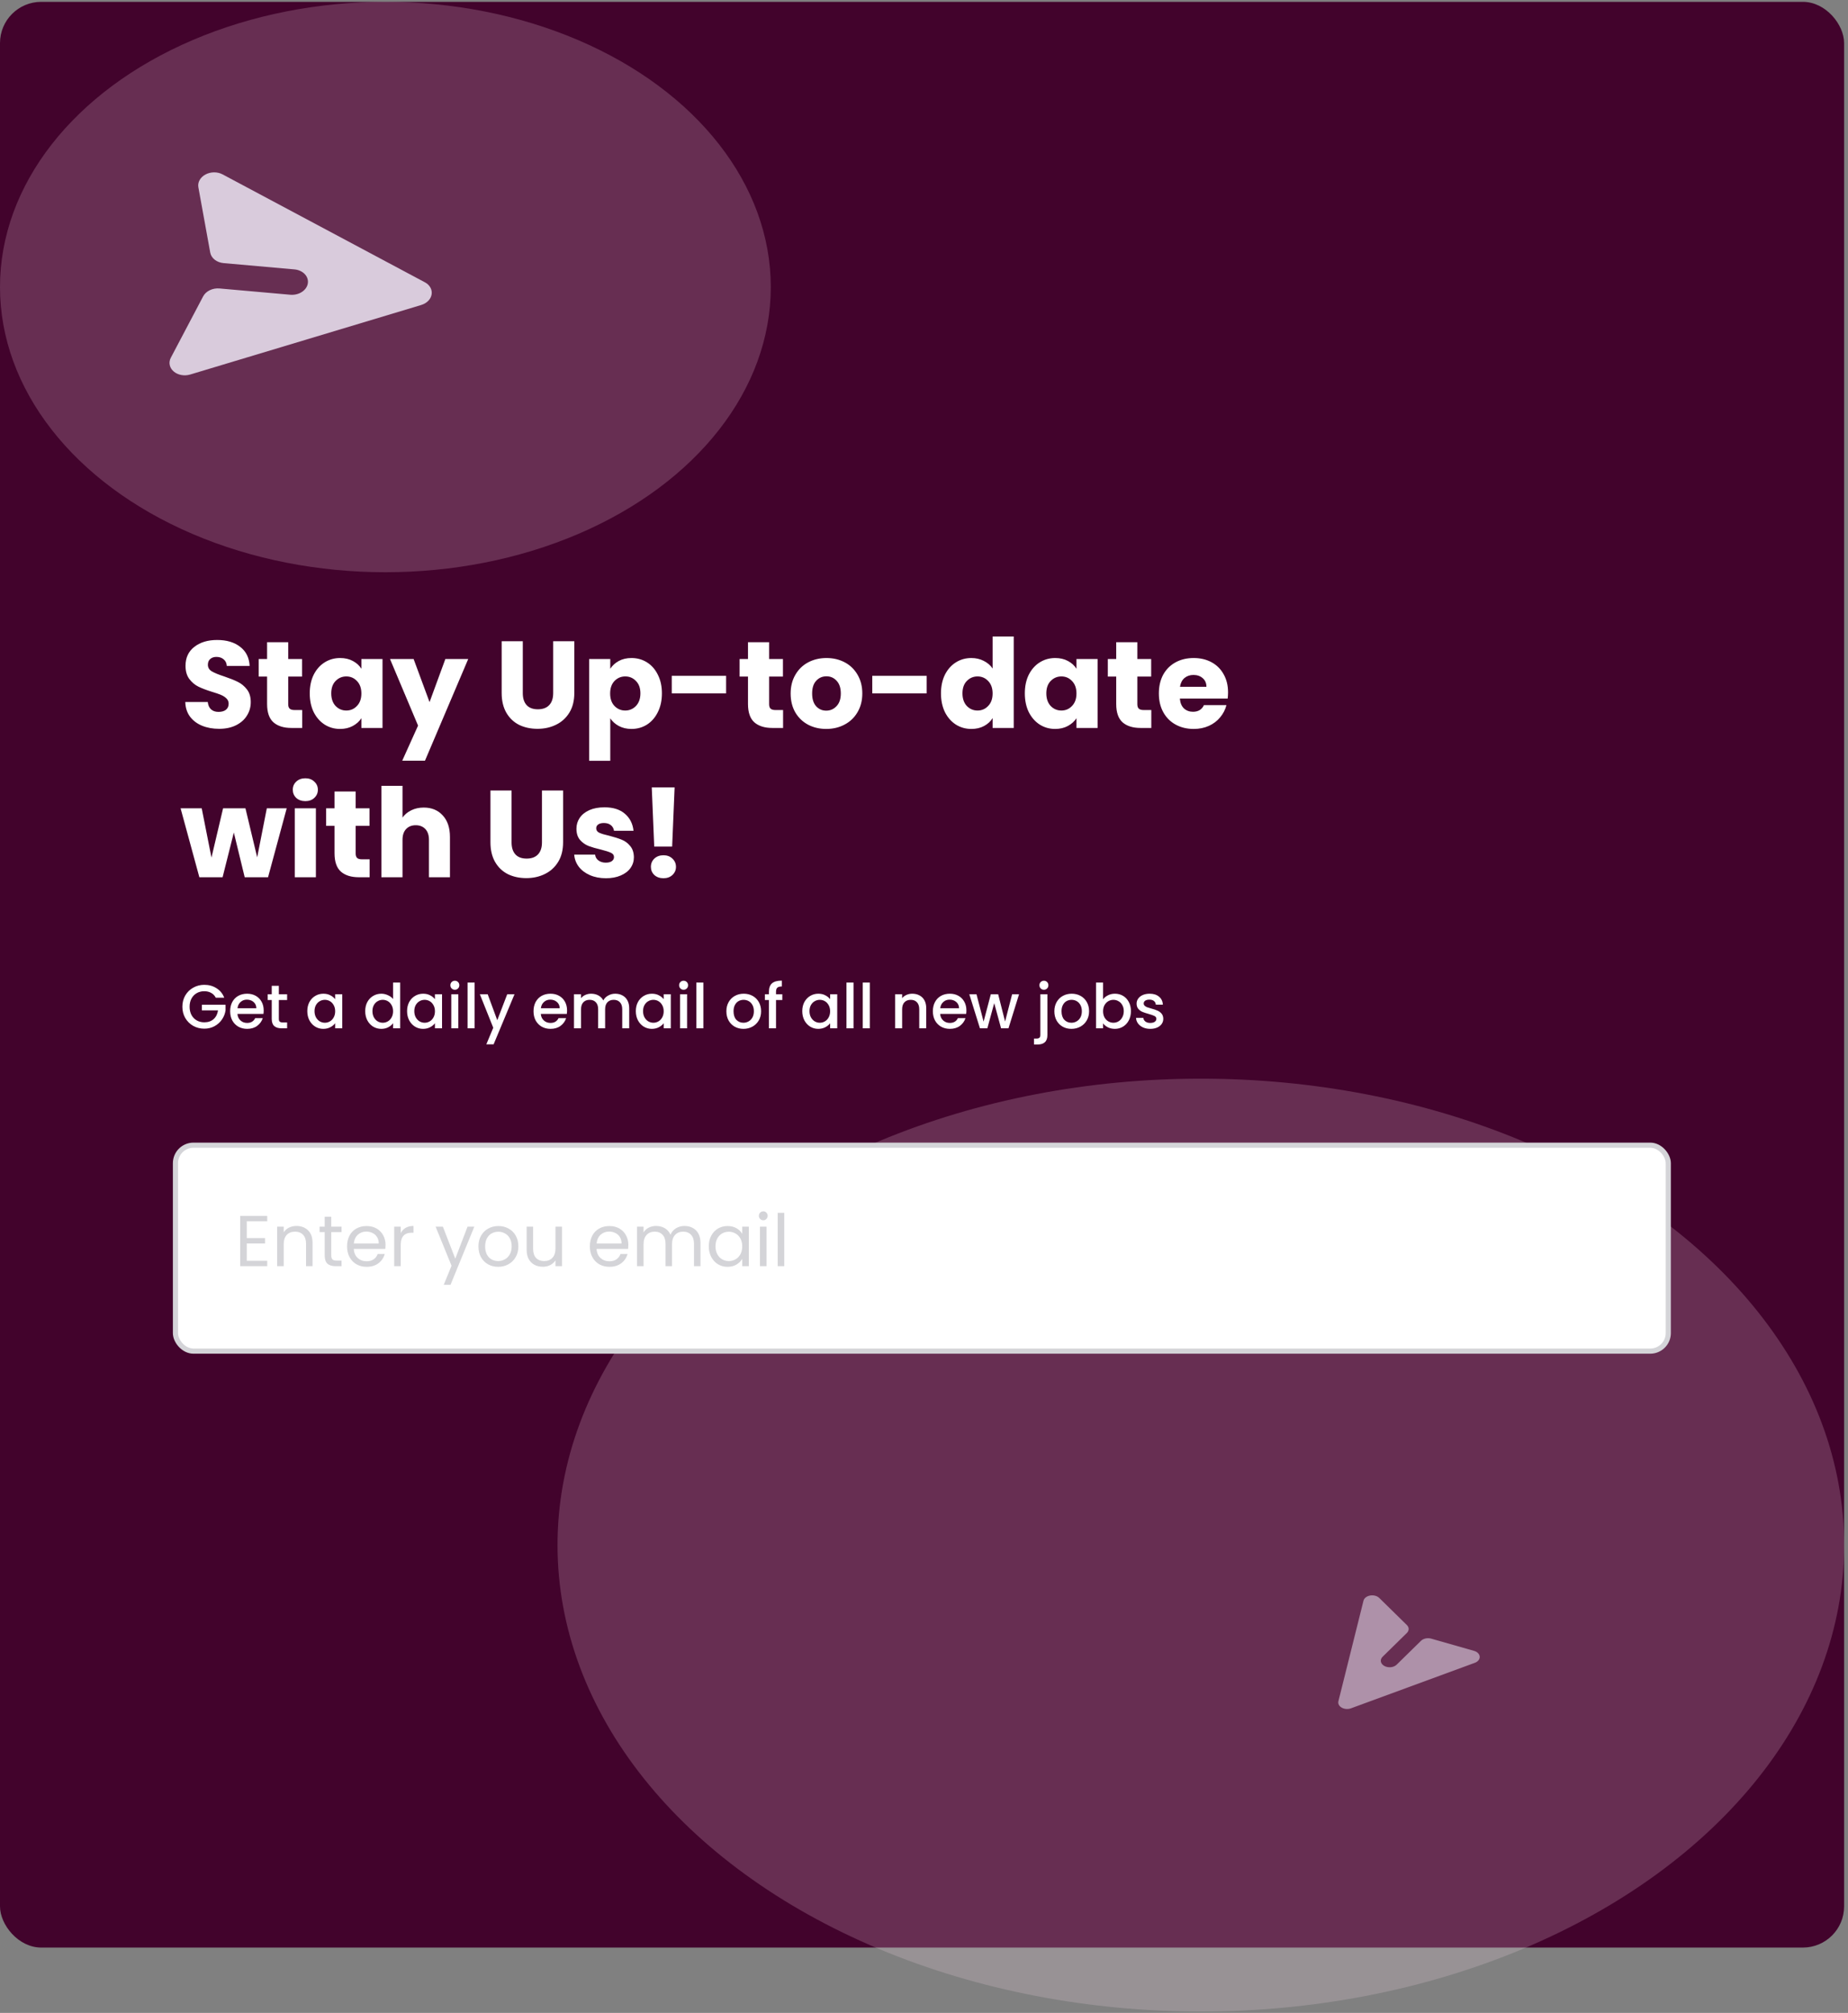 <svg width="359" height="391" viewBox="0 0 359 391" fill="none" xmlns="http://www.w3.org/2000/svg">
<rect x="0" y="0" width="359" height="391" fill="#808080" stroke="none"/>
<rect x="6.10352e-05" y="0.359" width="358.244" height="377.952" rx="8" fill="#42032C"/>
<ellipse opacity="0.2" cx="233.276" cy="300.132" rx="124.969" ry="90.605" fill="#FCDDEC"/>
<ellipse opacity="0.2" cx="74.868" cy="55.758" rx="74.868" ry="55.398" fill="#FCDDEC"/>
<g opacity="0.8" clip-path="url(#clip0_2_1214)">
<path d="M81.834 59.241C82.365 59.081 82.836 58.804 83.192 58.441C83.548 58.078 83.775 57.644 83.849 57.187C83.923 56.73 83.841 56.269 83.61 55.854C83.38 55.439 83.012 55.088 82.546 54.839L43.238 33.874C42.751 33.614 42.178 33.477 41.589 33.48C41.001 33.483 40.422 33.626 39.923 33.891C39.425 34.157 39.028 34.533 38.782 34.974C38.535 35.416 38.45 35.903 38.536 36.377L40.841 49.069C40.937 49.599 41.244 50.086 41.714 50.454C42.183 50.822 42.791 51.053 43.445 51.11L57.189 52.328C57.986 52.398 58.709 52.726 59.199 53.237C59.688 53.749 59.903 54.403 59.798 55.056C59.692 55.709 59.274 56.308 58.635 56.719C57.997 57.131 57.19 57.323 56.392 57.252L42.648 56.035C41.994 55.977 41.33 56.094 40.756 56.37C40.182 56.646 39.73 57.065 39.467 57.564L33.181 69.495C32.946 69.94 32.873 70.428 32.971 70.9C33.069 71.372 33.334 71.807 33.734 72.152C34.133 72.498 34.65 72.738 35.221 72.844C35.791 72.95 36.392 72.918 36.948 72.751L81.833 59.244L81.834 59.241Z" fill="#F5F3FF"/>
</g>
<g opacity="0.5" clip-path="url(#clip1_2_1214)">
<path d="M260.003 330.47C259.945 330.702 259.976 330.941 260.091 331.16C260.207 331.38 260.403 331.571 260.657 331.713C260.911 331.855 261.213 331.942 261.53 331.964C261.847 331.986 262.166 331.942 262.452 331.837L286.503 323.001C286.801 322.891 287.05 322.72 287.219 322.508C287.388 322.295 287.47 322.051 287.454 321.805C287.439 321.559 287.327 321.321 287.132 321.122C286.937 320.922 286.668 320.768 286.358 320.679L278.033 318.305C277.685 318.206 277.303 318.193 276.945 318.269C276.586 318.345 276.271 318.505 276.047 318.726L271.324 323.358C271.05 323.627 270.643 323.804 270.192 323.851C269.742 323.897 269.284 323.81 268.921 323.607C268.558 323.404 268.318 323.103 268.255 322.769C268.192 322.436 268.311 322.098 268.585 321.829L273.307 317.197C273.532 316.976 273.654 316.708 273.654 316.432C273.654 316.156 273.533 315.888 273.308 315.667L267.936 310.398C267.736 310.201 267.462 310.052 267.149 309.968C266.836 309.884 266.497 309.869 266.173 309.926C265.849 309.982 265.554 310.107 265.324 310.286C265.094 310.464 264.94 310.688 264.879 310.93L260.001 330.47L260.003 330.47Z" fill="#F5F3FF"/>
</g>
<rect x="34.085" y="222.453" width="290" height="40" rx="3.5" fill="white"/>
<path d="M47.937 237.231V240.493H51.493V241.543H47.937V244.903H51.913V245.953H46.663V236.181H51.913V237.231H47.937ZM57.579 238.141C58.513 238.141 59.269 238.426 59.847 238.995C60.426 239.555 60.715 240.367 60.715 241.431V245.953H59.455V241.613C59.455 240.848 59.264 240.265 58.881 239.863C58.498 239.453 57.976 239.247 57.313 239.247C56.641 239.247 56.105 239.457 55.703 239.877C55.311 240.297 55.115 240.909 55.115 241.711V245.953H53.841V238.281H55.115V239.373C55.367 238.981 55.708 238.678 56.137 238.463C56.576 238.249 57.056 238.141 57.579 238.141ZM64.35 239.331V243.853C64.35 244.227 64.43 244.493 64.588 244.651C64.747 244.801 65.022 244.875 65.414 244.875H66.352V245.953H65.204C64.495 245.953 63.963 245.79 63.608 245.463C63.254 245.137 63.076 244.6 63.076 243.853V239.331H62.082V238.281H63.076V236.349H64.35V238.281H66.352V239.331H64.35ZM74.896 241.823C74.896 242.066 74.882 242.323 74.854 242.593H68.722C68.769 243.349 69.025 243.942 69.492 244.371C69.968 244.791 70.542 245.001 71.214 245.001C71.764 245.001 72.222 244.875 72.586 244.623C72.959 244.362 73.221 244.017 73.37 243.587H74.742C74.537 244.325 74.126 244.927 73.51 245.393C72.894 245.851 72.129 246.079 71.214 246.079C70.486 246.079 69.832 245.916 69.254 245.589C68.684 245.263 68.237 244.801 67.91 244.203C67.583 243.597 67.42 242.897 67.42 242.103C67.42 241.31 67.579 240.615 67.896 240.017C68.213 239.42 68.656 238.963 69.226 238.645C69.805 238.319 70.467 238.155 71.214 238.155C71.942 238.155 72.586 238.314 73.146 238.631C73.706 238.949 74.135 239.387 74.434 239.947C74.742 240.498 74.896 241.123 74.896 241.823ZM73.58 241.557C73.58 241.072 73.472 240.657 73.258 240.311C73.043 239.957 72.749 239.691 72.376 239.513C72.012 239.327 71.606 239.233 71.158 239.233C70.514 239.233 69.963 239.439 69.506 239.849C69.058 240.26 68.801 240.829 68.736 241.557H73.58ZM77.852 239.527C78.076 239.089 78.393 238.748 78.803 238.505C79.224 238.263 79.732 238.141 80.329 238.141V239.457H79.993C78.566 239.457 77.852 240.232 77.852 241.781V245.953H76.578V238.281H77.852V239.527ZM92.141 238.281L87.521 249.565H86.205L87.717 245.869L84.623 238.281H86.037L88.445 244.497L90.825 238.281H92.141ZM96.767 246.079C96.049 246.079 95.395 245.916 94.807 245.589C94.229 245.263 93.771 244.801 93.435 244.203C93.109 243.597 92.945 242.897 92.945 242.103C92.945 241.319 93.113 240.629 93.449 240.031C93.795 239.425 94.261 238.963 94.849 238.645C95.437 238.319 96.095 238.155 96.823 238.155C97.551 238.155 98.209 238.319 98.797 238.645C99.385 238.963 99.847 239.42 100.183 240.017C100.529 240.615 100.701 241.31 100.701 242.103C100.701 242.897 100.524 243.597 100.169 244.203C99.824 244.801 99.353 245.263 98.755 245.589C98.158 245.916 97.495 246.079 96.767 246.079ZM96.767 244.959C97.225 244.959 97.654 244.852 98.055 244.637C98.457 244.423 98.779 244.101 99.021 243.671C99.273 243.242 99.399 242.719 99.399 242.103C99.399 241.487 99.278 240.965 99.035 240.535C98.793 240.106 98.475 239.789 98.083 239.583C97.691 239.369 97.267 239.261 96.809 239.261C96.343 239.261 95.913 239.369 95.521 239.583C95.139 239.789 94.831 240.106 94.597 240.535C94.364 240.965 94.247 241.487 94.247 242.103C94.247 242.729 94.359 243.256 94.583 243.685C94.817 244.115 95.125 244.437 95.507 244.651C95.89 244.857 96.31 244.959 96.767 244.959ZM109.18 238.281V245.953H107.906V244.819C107.664 245.211 107.323 245.519 106.884 245.743C106.455 245.958 105.979 246.065 105.456 246.065C104.859 246.065 104.322 245.944 103.846 245.701C103.37 245.449 102.992 245.076 102.712 244.581C102.442 244.087 102.306 243.485 102.306 242.775V238.281H103.566V242.607C103.566 243.363 103.758 243.947 104.14 244.357C104.523 244.759 105.046 244.959 105.708 244.959C106.39 244.959 106.926 244.749 107.318 244.329C107.71 243.909 107.906 243.298 107.906 242.495V238.281H109.18ZM122.064 241.823C122.064 242.066 122.05 242.323 122.022 242.593H115.89C115.937 243.349 116.193 243.942 116.66 244.371C117.136 244.791 117.71 245.001 118.382 245.001C118.933 245.001 119.39 244.875 119.754 244.623C120.127 244.362 120.389 244.017 120.538 243.587H121.91C121.705 244.325 121.294 244.927 120.678 245.393C120.062 245.851 119.297 246.079 118.382 246.079C117.654 246.079 117.001 245.916 116.422 245.589C115.853 245.263 115.405 244.801 115.078 244.203C114.751 243.597 114.588 242.897 114.588 242.103C114.588 241.31 114.747 240.615 115.064 240.017C115.381 239.42 115.825 238.963 116.394 238.645C116.973 238.319 117.635 238.155 118.382 238.155C119.11 238.155 119.754 238.314 120.314 238.631C120.874 238.949 121.303 239.387 121.602 239.947C121.91 240.498 122.064 241.123 122.064 241.823ZM120.748 241.557C120.748 241.072 120.641 240.657 120.426 240.311C120.211 239.957 119.917 239.691 119.544 239.513C119.18 239.327 118.774 239.233 118.326 239.233C117.682 239.233 117.131 239.439 116.674 239.849C116.226 240.26 115.969 240.829 115.904 241.557H120.748ZM132.971 238.141C133.569 238.141 134.101 238.267 134.567 238.519C135.034 238.762 135.403 239.131 135.673 239.625C135.944 240.12 136.079 240.722 136.079 241.431V245.953H134.819V241.613C134.819 240.848 134.628 240.265 134.245 239.863C133.872 239.453 133.363 239.247 132.719 239.247C132.057 239.247 131.529 239.462 131.137 239.891C130.745 240.311 130.549 240.923 130.549 241.725V245.953H129.289V241.613C129.289 240.848 129.098 240.265 128.715 239.863C128.342 239.453 127.833 239.247 127.189 239.247C126.527 239.247 125.999 239.462 125.607 239.891C125.215 240.311 125.019 240.923 125.019 241.725V245.953H123.745V238.281H125.019V239.387C125.271 238.986 125.607 238.678 126.027 238.463C126.457 238.249 126.928 238.141 127.441 238.141C128.085 238.141 128.655 238.286 129.149 238.575C129.644 238.865 130.013 239.289 130.255 239.849C130.47 239.308 130.825 238.888 131.319 238.589C131.814 238.291 132.365 238.141 132.971 238.141ZM137.693 242.089C137.693 241.305 137.852 240.619 138.169 240.031C138.487 239.434 138.921 238.972 139.471 238.645C140.031 238.319 140.652 238.155 141.333 238.155C142.005 238.155 142.589 238.3 143.083 238.589C143.578 238.879 143.947 239.243 144.189 239.681V238.281H145.477V245.953H144.189V244.525C143.937 244.973 143.559 245.347 143.055 245.645C142.561 245.935 141.982 246.079 141.319 246.079C140.638 246.079 140.022 245.911 139.471 245.575C138.921 245.239 138.487 244.768 138.169 244.161C137.852 243.555 137.693 242.864 137.693 242.089ZM144.189 242.103C144.189 241.525 144.073 241.021 143.839 240.591C143.606 240.162 143.289 239.835 142.887 239.611C142.495 239.378 142.061 239.261 141.585 239.261C141.109 239.261 140.675 239.373 140.283 239.597C139.891 239.821 139.579 240.148 139.345 240.577C139.112 241.007 138.995 241.511 138.995 242.089C138.995 242.677 139.112 243.191 139.345 243.629C139.579 244.059 139.891 244.39 140.283 244.623C140.675 244.847 141.109 244.959 141.585 244.959C142.061 244.959 142.495 244.847 142.887 244.623C143.289 244.39 143.606 244.059 143.839 243.629C144.073 243.191 144.189 242.682 144.189 242.103ZM148.288 237.035C148.046 237.035 147.84 236.951 147.672 236.783C147.504 236.615 147.42 236.41 147.42 236.167C147.42 235.925 147.504 235.719 147.672 235.551C147.84 235.383 148.046 235.299 148.288 235.299C148.522 235.299 148.718 235.383 148.876 235.551C149.044 235.719 149.128 235.925 149.128 236.167C149.128 236.41 149.044 236.615 148.876 236.783C148.718 236.951 148.522 237.035 148.288 237.035ZM148.904 238.281V245.953H147.63V238.281H148.904ZM152.35 235.593V245.953H151.076V235.593H152.35Z" fill="#D4D4D8"/>
<rect x="34.085" y="222.453" width="290" height="40" rx="3.5" stroke="#D4D4D8"/>
<path d="M41.921 193.807C41.705 193.391 41.405 193.079 41.021 192.871C40.637 192.655 40.193 192.547 39.689 192.547C39.137 192.547 38.645 192.671 38.213 192.919C37.781 193.167 37.441 193.519 37.193 193.975C36.953 194.431 36.833 194.959 36.833 195.559C36.833 196.159 36.953 196.691 37.193 197.155C37.441 197.611 37.781 197.963 38.213 198.211C38.645 198.459 39.137 198.583 39.689 198.583C40.433 198.583 41.037 198.375 41.501 197.959C41.965 197.543 42.249 196.979 42.353 196.267H39.221V195.175H43.817V196.243C43.729 196.891 43.497 197.487 43.121 198.031C42.753 198.575 42.269 199.011 41.669 199.339C41.077 199.659 40.417 199.819 39.689 199.819C38.905 199.819 38.189 199.639 37.541 199.279C36.893 198.911 36.377 198.403 35.993 197.755C35.617 197.107 35.429 196.375 35.429 195.559C35.429 194.743 35.617 194.011 35.993 193.363C36.377 192.715 36.893 192.211 37.541 191.851C38.197 191.483 38.913 191.299 39.689 191.299C40.577 191.299 41.365 191.519 42.053 191.959C42.749 192.391 43.253 193.007 43.565 193.807H41.921ZM51.226 196.279C51.226 196.527 51.21 196.751 51.178 196.951H46.126C46.166 197.479 46.362 197.903 46.714 198.223C47.066 198.543 47.498 198.703 48.01 198.703C48.746 198.703 49.266 198.395 49.57 197.779H51.046C50.846 198.387 50.482 198.887 49.954 199.279C49.434 199.663 48.786 199.855 48.01 199.855C47.378 199.855 46.81 199.715 46.306 199.435C45.81 199.147 45.418 198.747 45.13 198.235C44.85 197.715 44.71 197.115 44.71 196.435C44.71 195.755 44.846 195.159 45.118 194.647C45.398 194.127 45.786 193.727 46.282 193.447C46.786 193.167 47.362 193.027 48.01 193.027C48.634 193.027 49.19 193.163 49.678 193.435C50.166 193.707 50.546 194.091 50.818 194.587C51.09 195.075 51.226 195.639 51.226 196.279ZM49.798 195.847C49.79 195.343 49.61 194.939 49.258 194.635C48.906 194.331 48.47 194.179 47.95 194.179C47.478 194.179 47.074 194.331 46.738 194.635C46.402 194.931 46.202 195.335 46.138 195.847H49.798ZM54.168 194.251V197.911C54.168 198.159 54.224 198.339 54.336 198.451C54.456 198.555 54.656 198.607 54.936 198.607H55.776V199.747H54.696C54.08 199.747 53.608 199.603 53.28 199.315C52.952 199.027 52.788 198.559 52.788 197.911V194.251H52.008V193.135H52.788V191.491H54.168V193.135H55.776V194.251H54.168ZM59.698 196.411C59.698 195.747 59.834 195.159 60.106 194.647C60.386 194.135 60.762 193.739 61.234 193.459C61.714 193.171 62.242 193.027 62.818 193.027C63.338 193.027 63.79 193.131 64.174 193.339C64.566 193.539 64.878 193.791 65.11 194.095V193.135H66.49V199.747H65.11V198.763C64.878 199.075 64.562 199.335 64.162 199.543C63.762 199.751 63.306 199.855 62.794 199.855C62.226 199.855 61.706 199.711 61.234 199.423C60.762 199.127 60.386 198.719 60.106 198.199C59.834 197.671 59.698 197.075 59.698 196.411ZM65.11 196.435C65.11 195.979 65.014 195.583 64.822 195.247C64.638 194.911 64.394 194.655 64.09 194.479C63.786 194.303 63.458 194.215 63.106 194.215C62.754 194.215 62.426 194.303 62.122 194.479C61.818 194.647 61.57 194.899 61.378 195.235C61.194 195.563 61.102 195.955 61.102 196.411C61.102 196.867 61.194 197.267 61.378 197.611C61.57 197.955 61.818 198.219 62.122 198.403C62.434 198.579 62.762 198.667 63.106 198.667C63.458 198.667 63.786 198.579 64.09 198.403C64.394 198.227 64.638 197.971 64.822 197.635C65.014 197.291 65.11 196.891 65.11 196.435ZM70.948 196.411C70.948 195.747 71.084 195.159 71.356 194.647C71.636 194.135 72.012 193.739 72.484 193.459C72.964 193.171 73.496 193.027 74.08 193.027C74.512 193.027 74.936 193.123 75.352 193.315C75.776 193.499 76.112 193.747 76.36 194.059V190.867H77.74V199.747H76.36V198.751C76.136 199.071 75.824 199.335 75.424 199.543C75.032 199.751 74.58 199.855 74.068 199.855C73.492 199.855 72.964 199.711 72.484 199.423C72.012 199.127 71.636 198.719 71.356 198.199C71.084 197.671 70.948 197.075 70.948 196.411ZM76.36 196.435C76.36 195.979 76.264 195.583 76.072 195.247C75.888 194.911 75.644 194.655 75.34 194.479C75.036 194.303 74.708 194.215 74.356 194.215C74.004 194.215 73.676 194.303 73.372 194.479C73.068 194.647 72.82 194.899 72.628 195.235C72.444 195.563 72.352 195.955 72.352 196.411C72.352 196.867 72.444 197.267 72.628 197.611C72.82 197.955 73.068 198.219 73.372 198.403C73.684 198.579 74.012 198.667 74.356 198.667C74.708 198.667 75.036 198.579 75.34 198.403C75.644 198.227 75.888 197.971 76.072 197.635C76.264 197.291 76.36 196.891 76.36 196.435ZM79.081 196.411C79.081 195.747 79.217 195.159 79.489 194.647C79.769 194.135 80.145 193.739 80.617 193.459C81.097 193.171 81.625 193.027 82.201 193.027C82.721 193.027 83.173 193.131 83.557 193.339C83.949 193.539 84.261 193.791 84.493 194.095V193.135H85.873V199.747H84.493V198.763C84.261 199.075 83.945 199.335 83.545 199.543C83.145 199.751 82.689 199.855 82.177 199.855C81.609 199.855 81.089 199.711 80.617 199.423C80.145 199.127 79.769 198.719 79.489 198.199C79.217 197.671 79.081 197.075 79.081 196.411ZM84.493 196.435C84.493 195.979 84.397 195.583 84.205 195.247C84.021 194.911 83.777 194.655 83.473 194.479C83.169 194.303 82.841 194.215 82.489 194.215C82.137 194.215 81.809 194.303 81.505 194.479C81.201 194.647 80.953 194.899 80.761 195.235C80.577 195.563 80.485 195.955 80.485 196.411C80.485 196.867 80.577 197.267 80.761 197.611C80.953 197.955 81.201 198.219 81.505 198.403C81.817 198.579 82.145 198.667 82.489 198.667C82.841 198.667 83.169 198.579 83.473 198.403C83.777 198.227 84.021 197.971 84.205 197.635C84.397 197.291 84.493 196.891 84.493 196.435ZM88.366 192.259C88.118 192.259 87.91 192.175 87.742 192.007C87.574 191.839 87.49 191.631 87.49 191.383C87.49 191.135 87.574 190.927 87.742 190.759C87.91 190.591 88.118 190.507 88.366 190.507C88.606 190.507 88.81 190.591 88.978 190.759C89.146 190.927 89.23 191.135 89.23 191.383C89.23 191.631 89.146 191.839 88.978 192.007C88.81 192.175 88.606 192.259 88.366 192.259ZM89.038 193.135V199.747H87.67V193.135H89.038ZM92.202 190.867V199.747H90.834V190.867H92.202ZM99.95 193.135L95.894 202.855H94.478L95.822 199.639L93.218 193.135H94.742L96.602 198.175L98.534 193.135H99.95ZM110.16 196.279C110.16 196.527 110.144 196.751 110.112 196.951H105.06C105.1 197.479 105.296 197.903 105.648 198.223C106 198.543 106.432 198.703 106.944 198.703C107.68 198.703 108.2 198.395 108.504 197.779H109.98C109.78 198.387 109.416 198.887 108.888 199.279C108.368 199.663 107.72 199.855 106.944 199.855C106.312 199.855 105.744 199.715 105.24 199.435C104.744 199.147 104.352 198.747 104.064 198.235C103.784 197.715 103.644 197.115 103.644 196.435C103.644 195.755 103.78 195.159 104.052 194.647C104.332 194.127 104.72 193.727 105.216 193.447C105.72 193.167 106.296 193.027 106.944 193.027C107.568 193.027 108.124 193.163 108.612 193.435C109.1 193.707 109.48 194.091 109.752 194.587C110.024 195.075 110.16 195.639 110.16 196.279ZM108.732 195.847C108.724 195.343 108.544 194.939 108.192 194.635C107.84 194.331 107.404 194.179 106.884 194.179C106.412 194.179 106.008 194.331 105.672 194.635C105.336 194.931 105.136 195.335 105.072 195.847H108.732ZM119.51 193.027C120.03 193.027 120.494 193.135 120.902 193.351C121.318 193.567 121.642 193.887 121.874 194.311C122.114 194.735 122.234 195.247 122.234 195.847V199.747H120.878V196.051C120.878 195.459 120.73 195.007 120.434 194.695C120.138 194.375 119.734 194.215 119.222 194.215C118.71 194.215 118.302 194.375 117.998 194.695C117.702 195.007 117.554 195.459 117.554 196.051V199.747H116.198V196.051C116.198 195.459 116.05 195.007 115.754 194.695C115.458 194.375 115.054 194.215 114.542 194.215C114.03 194.215 113.622 194.375 113.318 194.695C113.022 195.007 112.874 195.459 112.874 196.051V199.747H111.506V193.135H112.874V193.891C113.098 193.619 113.382 193.407 113.726 193.255C114.07 193.103 114.438 193.027 114.83 193.027C115.358 193.027 115.83 193.139 116.246 193.363C116.662 193.587 116.982 193.911 117.206 194.335C117.406 193.935 117.718 193.619 118.142 193.387C118.566 193.147 119.022 193.027 119.51 193.027ZM123.519 196.411C123.519 195.747 123.655 195.159 123.927 194.647C124.207 194.135 124.583 193.739 125.055 193.459C125.535 193.171 126.063 193.027 126.639 193.027C127.159 193.027 127.611 193.131 127.995 193.339C128.387 193.539 128.699 193.791 128.931 194.095V193.135H130.311V199.747H128.931V198.763C128.699 199.075 128.383 199.335 127.983 199.543C127.583 199.751 127.127 199.855 126.615 199.855C126.047 199.855 125.527 199.711 125.055 199.423C124.583 199.127 124.207 198.719 123.927 198.199C123.655 197.671 123.519 197.075 123.519 196.411ZM128.931 196.435C128.931 195.979 128.835 195.583 128.643 195.247C128.459 194.911 128.215 194.655 127.911 194.479C127.607 194.303 127.279 194.215 126.927 194.215C126.575 194.215 126.247 194.303 125.943 194.479C125.639 194.647 125.391 194.899 125.199 195.235C125.015 195.563 124.923 195.955 124.923 196.411C124.923 196.867 125.015 197.267 125.199 197.611C125.391 197.955 125.639 198.219 125.943 198.403C126.255 198.579 126.583 198.667 126.927 198.667C127.279 198.667 127.607 198.579 127.911 198.403C128.215 198.227 128.459 197.971 128.643 197.635C128.835 197.291 128.931 196.891 128.931 196.435ZM132.804 192.259C132.556 192.259 132.348 192.175 132.18 192.007C132.012 191.839 131.928 191.631 131.928 191.383C131.928 191.135 132.012 190.927 132.18 190.759C132.348 190.591 132.556 190.507 132.804 190.507C133.044 190.507 133.248 190.591 133.416 190.759C133.584 190.927 133.668 191.135 133.668 191.383C133.668 191.631 133.584 191.839 133.416 192.007C133.248 192.175 133.044 192.259 132.804 192.259ZM133.476 193.135V199.747H132.108V193.135H133.476ZM136.64 190.867V199.747H135.272V190.867H136.64ZM144.421 199.855C143.797 199.855 143.233 199.715 142.729 199.435C142.225 199.147 141.829 198.747 141.541 198.235C141.253 197.715 141.109 197.115 141.109 196.435C141.109 195.763 141.257 195.167 141.553 194.647C141.849 194.127 142.253 193.727 142.765 193.447C143.277 193.167 143.849 193.027 144.481 193.027C145.113 193.027 145.685 193.167 146.197 193.447C146.709 193.727 147.113 194.127 147.409 194.647C147.705 195.167 147.853 195.763 147.853 196.435C147.853 197.107 147.701 197.703 147.397 198.223C147.093 198.743 146.677 199.147 146.149 199.435C145.629 199.715 145.053 199.855 144.421 199.855ZM144.421 198.667C144.773 198.667 145.101 198.583 145.405 198.415C145.717 198.247 145.969 197.995 146.161 197.659C146.353 197.323 146.449 196.915 146.449 196.435C146.449 195.955 146.357 195.551 146.173 195.223C145.989 194.887 145.745 194.635 145.441 194.467C145.137 194.299 144.809 194.215 144.457 194.215C144.105 194.215 143.777 194.299 143.473 194.467C143.177 194.635 142.941 194.887 142.765 195.223C142.589 195.551 142.501 195.955 142.501 196.435C142.501 197.147 142.681 197.699 143.041 198.091C143.409 198.475 143.869 198.667 144.421 198.667ZM151.977 194.251H150.753V199.747H149.373V194.251H148.593V193.135H149.373V192.667C149.373 191.907 149.573 191.355 149.973 191.011C150.381 190.659 151.017 190.483 151.881 190.483V191.623C151.465 191.623 151.173 191.703 151.005 191.863C150.837 192.015 150.753 192.283 150.753 192.667V193.135H151.977V194.251ZM155.851 196.411C155.851 195.747 155.987 195.159 156.259 194.647C156.539 194.135 156.915 193.739 157.387 193.459C157.867 193.171 158.395 193.027 158.971 193.027C159.491 193.027 159.943 193.131 160.327 193.339C160.719 193.539 161.031 193.791 161.263 194.095V193.135H162.643V199.747H161.263V198.763C161.031 199.075 160.715 199.335 160.315 199.543C159.915 199.751 159.459 199.855 158.947 199.855C158.379 199.855 157.859 199.711 157.387 199.423C156.915 199.127 156.539 198.719 156.259 198.199C155.987 197.671 155.851 197.075 155.851 196.411ZM161.263 196.435C161.263 195.979 161.167 195.583 160.975 195.247C160.791 194.911 160.547 194.655 160.243 194.479C159.939 194.303 159.611 194.215 159.259 194.215C158.907 194.215 158.579 194.303 158.275 194.479C157.971 194.647 157.723 194.899 157.531 195.235C157.347 195.563 157.255 195.955 157.255 196.411C157.255 196.867 157.347 197.267 157.531 197.611C157.723 197.955 157.971 198.219 158.275 198.403C158.587 198.579 158.915 198.667 159.259 198.667C159.611 198.667 159.939 198.579 160.243 198.403C160.547 198.227 160.791 197.971 160.975 197.635C161.167 197.291 161.263 196.891 161.263 196.435ZM165.808 190.867V199.747H164.44V190.867H165.808ZM168.972 190.867V199.747H167.604V190.867H168.972ZM177.221 193.027C177.741 193.027 178.205 193.135 178.613 193.351C179.029 193.567 179.353 193.887 179.585 194.311C179.817 194.735 179.933 195.247 179.933 195.847V199.747H178.577V196.051C178.577 195.459 178.429 195.007 178.133 194.695C177.837 194.375 177.433 194.215 176.921 194.215C176.409 194.215 176.001 194.375 175.697 194.695C175.401 195.007 175.253 195.459 175.253 196.051V199.747H173.885V193.135H175.253V193.891C175.477 193.619 175.761 193.407 176.105 193.255C176.457 193.103 176.829 193.027 177.221 193.027ZM187.738 196.279C187.738 196.527 187.722 196.751 187.69 196.951H182.638C182.678 197.479 182.874 197.903 183.226 198.223C183.578 198.543 184.01 198.703 184.522 198.703C185.258 198.703 185.778 198.395 186.082 197.779H187.558C187.358 198.387 186.994 198.887 186.466 199.279C185.946 199.663 185.298 199.855 184.522 199.855C183.89 199.855 183.322 199.715 182.818 199.435C182.322 199.147 181.93 198.747 181.642 198.235C181.362 197.715 181.222 197.115 181.222 196.435C181.222 195.755 181.358 195.159 181.63 194.647C181.91 194.127 182.298 193.727 182.794 193.447C183.298 193.167 183.874 193.027 184.522 193.027C185.146 193.027 185.702 193.163 186.19 193.435C186.678 193.707 187.058 194.091 187.33 194.587C187.602 195.075 187.738 195.639 187.738 196.279ZM186.31 195.847C186.302 195.343 186.122 194.939 185.77 194.635C185.418 194.331 184.982 194.179 184.462 194.179C183.99 194.179 183.586 194.331 183.25 194.635C182.914 194.931 182.714 195.335 182.65 195.847H186.31ZM197.964 193.135L195.912 199.747H194.472L193.14 194.863L191.808 199.747H190.368L188.304 193.135H189.696L191.076 198.451L192.48 193.135H193.908L195.252 198.427L196.62 193.135H197.964ZM202.8 192.259C202.552 192.259 202.344 192.175 202.176 192.007C202.008 191.839 201.924 191.631 201.924 191.383C201.924 191.135 202.008 190.927 202.176 190.759C202.344 190.591 202.552 190.507 202.8 190.507C203.04 190.507 203.244 190.591 203.412 190.759C203.58 190.927 203.664 191.135 203.664 191.383C203.664 191.631 203.58 191.839 203.412 192.007C203.244 192.175 203.04 192.259 202.8 192.259ZM203.472 201.043C203.472 201.691 203.308 202.159 202.98 202.447C202.66 202.743 202.192 202.891 201.576 202.891H200.868V201.739H201.336C201.616 201.739 201.812 201.683 201.924 201.571C202.044 201.467 202.104 201.291 202.104 201.043V193.135H203.472V201.043ZM208.136 199.855C207.512 199.855 206.948 199.715 206.444 199.435C205.94 199.147 205.544 198.747 205.256 198.235C204.968 197.715 204.824 197.115 204.824 196.435C204.824 195.763 204.972 195.167 205.268 194.647C205.564 194.127 205.968 193.727 206.48 193.447C206.992 193.167 207.564 193.027 208.196 193.027C208.828 193.027 209.4 193.167 209.912 193.447C210.424 193.727 210.828 194.127 211.124 194.647C211.42 195.167 211.568 195.763 211.568 196.435C211.568 197.107 211.416 197.703 211.112 198.223C210.808 198.743 210.392 199.147 209.864 199.435C209.344 199.715 208.768 199.855 208.136 199.855ZM208.136 198.667C208.488 198.667 208.816 198.583 209.12 198.415C209.432 198.247 209.684 197.995 209.876 197.659C210.068 197.323 210.164 196.915 210.164 196.435C210.164 195.955 210.072 195.551 209.888 195.223C209.704 194.887 209.46 194.635 209.156 194.467C208.852 194.299 208.524 194.215 208.172 194.215C207.82 194.215 207.492 194.299 207.188 194.467C206.892 194.635 206.656 194.887 206.48 195.223C206.304 195.551 206.216 195.955 206.216 196.435C206.216 197.147 206.396 197.699 206.756 198.091C207.124 198.475 207.584 198.667 208.136 198.667ZM214.288 194.119C214.52 193.799 214.836 193.539 215.236 193.339C215.644 193.131 216.096 193.027 216.592 193.027C217.176 193.027 217.704 193.167 218.176 193.447C218.648 193.727 219.02 194.127 219.292 194.647C219.564 195.159 219.7 195.747 219.7 196.411C219.7 197.075 219.564 197.671 219.292 198.199C219.02 198.719 218.644 199.127 218.164 199.423C217.692 199.711 217.168 199.855 216.592 199.855C216.08 199.855 215.624 199.755 215.224 199.555C214.832 199.355 214.52 199.099 214.288 198.787V199.747H212.92V190.867H214.288V194.119ZM218.308 196.411C218.308 195.955 218.212 195.563 218.02 195.235C217.836 194.899 217.588 194.647 217.276 194.479C216.972 194.303 216.644 194.215 216.292 194.215C215.948 194.215 215.62 194.303 215.308 194.479C215.004 194.655 214.756 194.911 214.564 195.247C214.38 195.583 214.288 195.979 214.288 196.435C214.288 196.891 214.38 197.291 214.564 197.635C214.756 197.971 215.004 198.227 215.308 198.403C215.62 198.579 215.948 198.667 216.292 198.667C216.644 198.667 216.972 198.579 217.276 198.403C217.588 198.219 217.836 197.955 218.02 197.611C218.212 197.267 218.308 196.867 218.308 196.411ZM223.453 199.855C222.933 199.855 222.465 199.763 222.049 199.579C221.641 199.387 221.317 199.131 221.077 198.811C220.837 198.483 220.709 198.119 220.693 197.719H222.109C222.133 197.999 222.265 198.235 222.505 198.427C222.753 198.611 223.061 198.703 223.429 198.703C223.813 198.703 224.109 198.631 224.317 198.487C224.533 198.335 224.641 198.143 224.641 197.911C224.641 197.663 224.521 197.479 224.281 197.359C224.049 197.239 223.677 197.107 223.165 196.963C222.669 196.827 222.265 196.695 221.953 196.567C221.641 196.439 221.369 196.243 221.137 195.979C220.913 195.715 220.801 195.367 220.801 194.935C220.801 194.583 220.905 194.263 221.113 193.975C221.321 193.679 221.617 193.447 222.001 193.279C222.393 193.111 222.841 193.027 223.345 193.027C224.097 193.027 224.701 193.219 225.157 193.603C225.621 193.979 225.869 194.495 225.901 195.151H224.533C224.509 194.855 224.389 194.619 224.173 194.443C223.957 194.267 223.665 194.179 223.297 194.179C222.937 194.179 222.661 194.247 222.469 194.383C222.277 194.519 222.181 194.699 222.181 194.923C222.181 195.099 222.245 195.247 222.373 195.367C222.501 195.487 222.657 195.583 222.841 195.655C223.025 195.719 223.297 195.803 223.657 195.907C224.137 196.035 224.529 196.167 224.833 196.303C225.145 196.431 225.413 196.623 225.637 196.879C225.861 197.135 225.977 197.475 225.985 197.899C225.985 198.275 225.881 198.611 225.673 198.907C225.465 199.203 225.169 199.435 224.785 199.603C224.409 199.771 223.965 199.855 223.453 199.855Z" fill="white"/>
<path d="M42.569 141.572C41.337 141.572 40.233 141.372 39.257 140.972C38.281 140.572 37.497 139.98 36.905 139.196C36.329 138.412 36.025 137.468 35.993 136.364H40.361C40.425 136.988 40.641 137.468 41.009 137.804C41.377 138.124 41.857 138.284 42.449 138.284C43.057 138.284 43.537 138.148 43.889 137.876C44.241 137.588 44.417 137.196 44.417 136.7C44.417 136.284 44.273 135.94 43.985 135.668C43.713 135.396 43.369 135.172 42.953 134.996C42.553 134.82 41.977 134.62 41.225 134.396C40.137 134.06 39.249 133.724 38.561 133.388C37.873 133.052 37.281 132.556 36.785 131.9C36.289 131.244 36.041 130.388 36.041 129.332C36.041 127.764 36.609 126.54 37.745 125.66C38.881 124.764 40.361 124.316 42.185 124.316C44.041 124.316 45.537 124.764 46.673 125.66C47.809 126.54 48.417 127.772 48.497 129.356H44.057C44.025 128.812 43.825 128.388 43.457 128.084C43.089 127.764 42.617 127.604 42.041 127.604C41.545 127.604 41.145 127.74 40.841 128.012C40.537 128.268 40.385 128.644 40.385 129.14C40.385 129.684 40.641 130.108 41.153 130.412C41.665 130.716 42.465 131.044 43.553 131.396C44.641 131.764 45.521 132.116 46.193 132.452C46.881 132.788 47.473 133.276 47.969 133.916C48.465 134.556 48.713 135.38 48.713 136.388C48.713 137.348 48.465 138.22 47.969 139.004C47.489 139.788 46.785 140.412 45.857 140.876C44.929 141.34 43.833 141.572 42.569 141.572ZM58.703 137.924V141.404H56.614C55.127 141.404 53.967 141.044 53.135 140.324C52.303 139.588 51.886 138.396 51.886 136.748V131.42H50.255V128.012H51.886V124.748H55.99V128.012H58.678V131.42H55.99V136.796C55.99 137.196 56.087 137.484 56.279 137.66C56.471 137.836 56.791 137.924 57.239 137.924H58.703ZM60.172 134.684C60.172 133.308 60.428 132.1 60.941 131.06C61.468 130.02 62.181 129.22 63.077 128.66C63.972 128.1 64.972 127.82 66.076 127.82C67.02 127.82 67.844 128.012 68.549 128.396C69.269 128.78 69.82 129.284 70.204 129.908V128.012H74.308V141.404H70.204V139.508C69.805 140.132 69.245 140.636 68.525 141.02C67.82 141.404 66.996 141.596 66.052 141.596C64.965 141.596 63.972 141.316 63.077 140.756C62.181 140.18 61.468 139.372 60.941 138.332C60.428 137.276 60.172 136.06 60.172 134.684ZM70.204 134.708C70.204 133.684 69.916 132.876 69.341 132.284C68.781 131.692 68.093 131.396 67.276 131.396C66.46 131.396 65.764 131.692 65.189 132.284C64.629 132.86 64.349 133.66 64.349 134.684C64.349 135.708 64.629 136.524 65.189 137.132C65.764 137.724 66.46 138.02 67.276 138.02C68.093 138.02 68.781 137.724 69.341 137.132C69.916 136.54 70.204 135.732 70.204 134.708ZM90.958 128.012L82.558 147.764H78.142L81.214 140.948L75.766 128.012H80.35L83.446 136.388L86.518 128.012H90.958ZM101.56 124.556V134.636C101.56 135.644 101.808 136.42 102.304 136.964C102.8 137.508 103.528 137.78 104.488 137.78C105.448 137.78 106.184 137.508 106.696 136.964C107.208 136.42 107.464 135.644 107.464 134.636V124.556H111.568V134.612C111.568 136.116 111.248 137.388 110.608 138.428C109.968 139.468 109.104 140.252 108.016 140.78C106.944 141.308 105.744 141.572 104.416 141.572C103.088 141.572 101.896 141.316 100.84 140.804C99.8 140.276 98.976 139.492 98.368 138.452C97.76 137.396 97.456 136.116 97.456 134.612V124.556H101.56ZM118.553 129.908C118.953 129.284 119.505 128.78 120.209 128.396C120.913 128.012 121.737 127.82 122.681 127.82C123.785 127.82 124.785 128.1 125.681 128.66C126.577 129.22 127.281 130.02 127.793 131.06C128.321 132.1 128.585 133.308 128.585 134.684C128.585 136.06 128.321 137.276 127.793 138.332C127.281 139.372 126.577 140.18 125.681 140.756C124.785 141.316 123.785 141.596 122.681 141.596C121.753 141.596 120.929 141.404 120.209 141.02C119.505 140.636 118.953 140.14 118.553 139.532V147.788H114.449V128.012H118.553V129.908ZM124.409 134.684C124.409 133.66 124.121 132.86 123.545 132.284C122.985 131.692 122.289 131.396 121.457 131.396C120.641 131.396 119.945 131.692 119.369 132.284C118.809 132.876 118.529 133.684 118.529 134.708C118.529 135.732 118.809 136.54 119.369 137.132C119.945 137.724 120.641 138.02 121.457 138.02C122.273 138.02 122.969 137.724 123.545 137.132C124.121 136.524 124.409 135.708 124.409 134.684ZM141.058 131.276V134.684H130.498V131.276H141.058ZM152.124 137.924V141.404H150.036C148.548 141.404 147.388 141.044 146.556 140.324C145.724 139.588 145.308 138.396 145.308 136.748V131.42H143.676V128.012H145.308V124.748H149.412V128.012H152.1V131.42H149.412V136.796C149.412 137.196 149.508 137.484 149.7 137.66C149.892 137.836 150.212 137.924 150.66 137.924H152.124ZM160.506 141.596C159.194 141.596 158.01 141.316 156.954 140.756C155.914 140.196 155.09 139.396 154.482 138.356C153.89 137.316 153.594 136.1 153.594 134.708C153.594 133.332 153.898 132.124 154.506 131.084C155.114 130.028 155.946 129.22 157.002 128.66C158.058 128.1 159.242 127.82 160.554 127.82C161.866 127.82 163.05 128.1 164.106 128.66C165.162 129.22 165.994 130.028 166.602 131.084C167.21 132.124 167.514 133.332 167.514 134.708C167.514 136.084 167.202 137.3 166.578 138.356C165.97 139.396 165.13 140.196 164.058 140.756C163.002 141.316 161.818 141.596 160.506 141.596ZM160.506 138.044C161.29 138.044 161.954 137.756 162.498 137.18C163.058 136.604 163.338 135.78 163.338 134.708C163.338 133.636 163.066 132.812 162.522 132.236C161.994 131.66 161.338 131.372 160.554 131.372C159.754 131.372 159.09 131.66 158.562 132.236C158.034 132.796 157.77 133.62 157.77 134.708C157.77 135.78 158.026 136.604 158.538 137.18C159.066 137.756 159.722 138.044 160.506 138.044ZM180.012 131.276V134.684H169.452V131.276H180.012ZM182.797 134.684C182.797 133.308 183.053 132.1 183.565 131.06C184.093 130.02 184.805 129.22 185.701 128.66C186.597 128.1 187.597 127.82 188.701 127.82C189.581 127.82 190.381 128.004 191.101 128.372C191.837 128.74 192.413 129.236 192.829 129.86V123.644H196.933V141.404H192.829V139.484C192.445 140.124 191.893 140.636 191.173 141.02C190.469 141.404 189.645 141.596 188.701 141.596C187.597 141.596 186.597 141.316 185.701 140.756C184.805 140.18 184.093 139.372 183.565 138.332C183.053 137.276 182.797 136.06 182.797 134.684ZM192.829 134.708C192.829 133.684 192.541 132.876 191.965 132.284C191.405 131.692 190.717 131.396 189.901 131.396C189.085 131.396 188.389 131.692 187.813 132.284C187.253 132.86 186.973 133.66 186.973 134.684C186.973 135.708 187.253 136.524 187.813 137.132C188.389 137.724 189.085 138.02 189.901 138.02C190.717 138.02 191.405 137.724 191.965 137.132C192.541 136.54 192.829 135.732 192.829 134.708ZM199.087 134.684C199.087 133.308 199.343 132.1 199.855 131.06C200.383 130.02 201.095 129.22 201.991 128.66C202.887 128.1 203.887 127.82 204.991 127.82C205.935 127.82 206.759 128.012 207.463 128.396C208.183 128.78 208.735 129.284 209.119 129.908V128.012H213.223V141.404H209.119V139.508C208.719 140.132 208.159 140.636 207.439 141.02C206.735 141.404 205.911 141.596 204.967 141.596C203.879 141.596 202.887 141.316 201.991 140.756C201.095 140.18 200.383 139.372 199.855 138.332C199.343 137.276 199.087 136.06 199.087 134.684ZM209.119 134.708C209.119 133.684 208.831 132.876 208.255 132.284C207.695 131.692 207.007 131.396 206.191 131.396C205.375 131.396 204.679 131.692 204.103 132.284C203.543 132.86 203.263 133.66 203.263 134.684C203.263 135.708 203.543 136.524 204.103 137.132C204.679 137.724 205.375 138.02 206.191 138.02C207.007 138.02 207.695 137.724 208.255 137.132C208.831 136.54 209.119 135.732 209.119 134.708ZM223.656 137.924V141.404H221.568C220.08 141.404 218.92 141.044 218.088 140.324C217.256 139.588 216.84 138.396 216.84 136.748V131.42H215.208V128.012H216.84V124.748H220.944V128.012H223.632V131.42H220.944V136.796C220.944 137.196 221.04 137.484 221.232 137.66C221.424 137.836 221.744 137.924 222.192 137.924H223.656ZM238.566 134.492C238.566 134.876 238.542 135.276 238.494 135.692H229.206C229.27 136.524 229.534 137.164 229.998 137.612C230.478 138.044 231.062 138.26 231.75 138.26C232.774 138.26 233.486 137.828 233.886 136.964H238.254C238.03 137.844 237.622 138.636 237.03 139.34C236.454 140.044 235.726 140.596 234.846 140.996C233.966 141.396 232.982 141.596 231.894 141.596C230.582 141.596 229.414 141.316 228.39 140.756C227.366 140.196 226.566 139.396 225.99 138.356C225.414 137.316 225.126 136.1 225.126 134.708C225.126 133.316 225.406 132.1 225.966 131.06C226.542 130.02 227.342 129.22 228.366 128.66C229.39 128.1 230.566 127.82 231.894 127.82C233.19 127.82 234.342 128.092 235.35 128.636C236.358 129.18 237.142 129.956 237.702 130.964C238.278 131.972 238.566 133.148 238.566 134.492ZM234.366 133.412C234.366 132.708 234.126 132.148 233.646 131.732C233.166 131.316 232.566 131.108 231.846 131.108C231.158 131.108 230.574 131.308 230.094 131.708C229.63 132.108 229.342 132.676 229.23 133.412H234.366ZM55.697 157.012L52.073 170.404H47.537L45.425 161.716L43.241 170.404H38.729L35.081 157.012H39.185L41.081 166.588L43.337 157.012H47.681L49.961 166.54L51.833 157.012H55.697ZM59.326 155.62C58.606 155.62 58.014 155.412 57.55 154.996C57.102 154.564 56.878 154.036 56.878 153.412C56.878 152.772 57.102 152.244 57.55 151.828C58.014 151.396 58.606 151.18 59.326 151.18C60.03 151.18 60.606 151.396 61.054 151.828C61.518 152.244 61.75 152.772 61.75 153.412C61.75 154.036 61.518 154.564 61.054 154.996C60.606 155.412 60.03 155.62 59.326 155.62ZM61.366 157.012V170.404H57.262V157.012H61.366ZM71.804 166.924V170.404H69.716C68.228 170.404 67.068 170.044 66.236 169.324C65.404 168.588 64.988 167.396 64.988 165.748V160.42H63.356V157.012H64.988V153.748H69.092V157.012H71.78V160.42H69.092V165.796C69.092 166.196 69.188 166.484 69.38 166.66C69.572 166.836 69.892 166.924 70.34 166.924H71.804ZM82.322 156.868C83.858 156.868 85.09 157.38 86.018 158.404C86.946 159.412 87.41 160.804 87.41 162.58V170.404H83.33V163.132C83.33 162.236 83.098 161.54 82.634 161.044C82.17 160.548 81.546 160.3 80.762 160.3C79.978 160.3 79.354 160.548 78.89 161.044C78.426 161.54 78.194 162.236 78.194 163.132V170.404H74.09V152.644H78.194V158.812C78.61 158.22 79.178 157.748 79.898 157.396C80.618 157.044 81.426 156.868 82.322 156.868ZM99.38 153.556V163.636C99.38 164.644 99.628 165.42 100.124 165.964C100.62 166.508 101.348 166.78 102.308 166.78C103.268 166.78 104.004 166.508 104.516 165.964C105.028 165.42 105.284 164.644 105.284 163.636V153.556H109.388V163.612C109.388 165.116 109.068 166.388 108.428 167.428C107.788 168.468 106.924 169.252 105.836 169.78C104.764 170.308 103.564 170.572 102.236 170.572C100.908 170.572 99.716 170.316 98.66 169.804C97.62 169.276 96.796 168.492 96.188 167.452C95.58 166.396 95.276 165.116 95.276 163.612V153.556H99.38ZM117.718 170.596C116.55 170.596 115.51 170.396 114.598 169.996C113.686 169.596 112.966 169.052 112.438 168.364C111.91 167.66 111.614 166.876 111.55 166.012H115.606C115.654 166.476 115.87 166.852 116.254 167.14C116.638 167.428 117.11 167.572 117.67 167.572C118.182 167.572 118.574 167.476 118.846 167.284C119.134 167.076 119.278 166.812 119.278 166.492C119.278 166.108 119.078 165.828 118.678 165.652C118.278 165.46 117.63 165.252 116.734 165.028C115.774 164.804 114.974 164.572 114.334 164.332C113.694 164.076 113.142 163.684 112.678 163.156C112.214 162.612 111.982 161.884 111.982 160.972C111.982 160.204 112.19 159.508 112.606 158.884C113.038 158.244 113.662 157.74 114.478 157.372C115.31 157.004 116.294 156.82 117.43 156.82C119.11 156.82 120.43 157.236 121.39 158.068C122.366 158.9 122.926 160.004 123.07 161.38H119.278C119.214 160.916 119.006 160.548 118.654 160.276C118.318 160.004 117.87 159.868 117.31 159.868C116.83 159.868 116.462 159.964 116.206 160.156C115.95 160.332 115.822 160.58 115.822 160.9C115.822 161.284 116.022 161.572 116.422 161.764C116.838 161.956 117.478 162.148 118.342 162.34C119.334 162.596 120.142 162.852 120.766 163.108C121.39 163.348 121.934 163.748 122.398 164.308C122.878 164.852 123.126 165.588 123.142 166.516C123.142 167.3 122.918 168.004 122.47 168.628C122.038 169.236 121.406 169.716 120.574 170.068C119.758 170.42 118.806 170.596 117.718 170.596ZM131.053 152.956L130.573 164.452H127.093L126.613 152.956H131.053ZM128.893 170.596C128.173 170.596 127.581 170.388 127.117 169.972C126.669 169.54 126.445 169.012 126.445 168.388C126.445 167.748 126.669 167.212 127.117 166.78C127.581 166.348 128.173 166.132 128.893 166.132C129.597 166.132 130.173 166.348 130.621 166.78C131.085 167.212 131.317 167.748 131.317 168.388C131.317 169.012 131.085 169.54 130.621 169.972C130.173 170.388 129.597 170.596 128.893 170.596Z" fill="white"/>
<defs>
<clipPath id="clip0_2_1214">
<rect width="49.886" height="60.373" fill="white" transform="matrix(-0.16 0.987 -0.996 -0.088 93.85 33.097)"/>
</clipPath>
<clipPath id="clip1_2_1214">
<rect width="31.37" height="28.945" fill="white" transform="matrix(-0.873 -0.487 0.714 -0.7 272.285 341.386)"/>
</clipPath>
</defs>
</svg>
